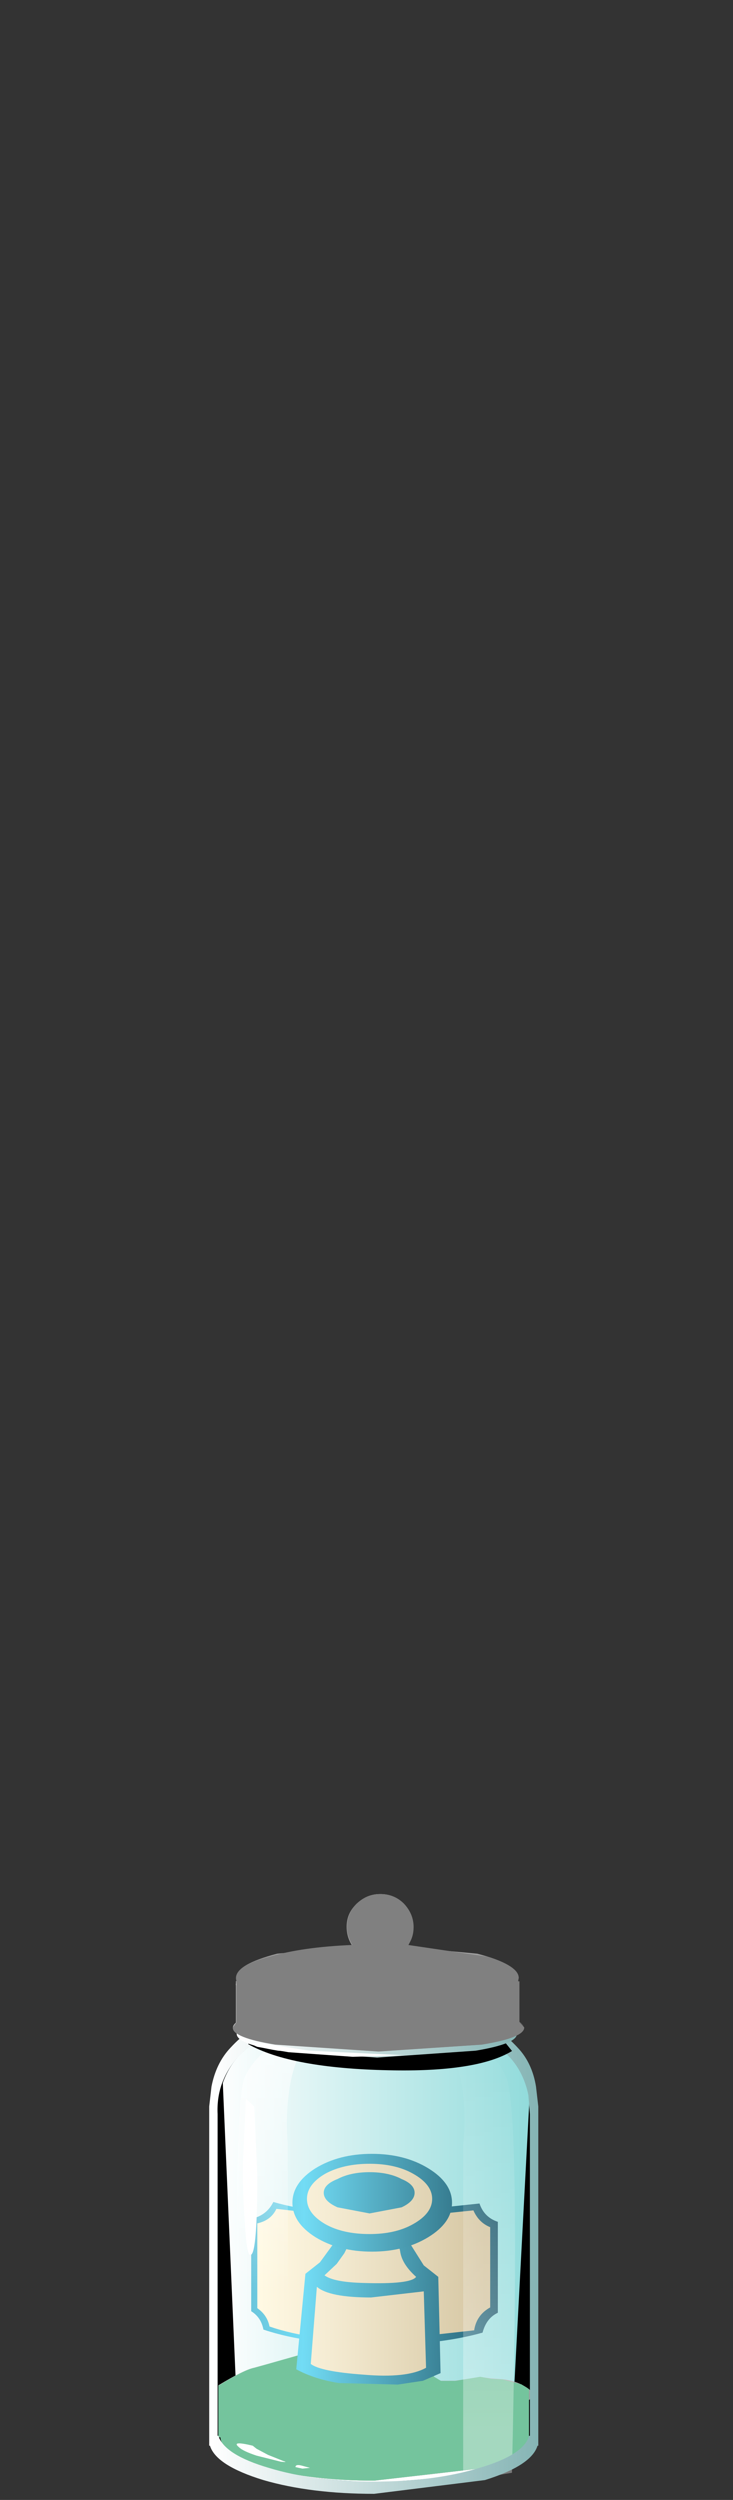 <?xml version="1.0" encoding="UTF-8" standalone="no"?>
<svg xmlns:xlink="http://www.w3.org/1999/xlink" height="163.6px" width="48.0px" xmlns="http://www.w3.org/2000/svg">
  <rect width="100%" height="100%" fill="#333333" stroke="none"/>
  <g transform="matrix(1.0, 0.0, 0.0, 1.0, 0.0, 0.0)">
    <use height="32.55" transform="matrix(0.9, 0.0, 0.0, 0.9, 14.25, 133.105)" width="22.75" xlink:href="#sprite0"/>
    <use height="32.55" transform="matrix(0.9, 0.0, 0.0, 0.9, 14.25, 133.105)" width="22.75" xlink:href="#sprite1"/>
    <use height="29.9" transform="matrix(0.9, 0.0, 0.0, 0.9, 13.85, 135.85)" width="23.45" xlink:href="#sprite2"/>
    <use height="4.0" transform="matrix(0.9, 0.0, 0.0, 0.9, 15.65, 158.9)" width="19.9" xlink:href="#sprite3"/>
    <use height="7.5" transform="matrix(1.0, 0.0, 0.0, 1.0, 14.3, 153.2)" width="20.6" xlink:href="#shape4"/>
    <use height="6.55" transform="matrix(0.9, 0.0, 0.0, 0.9, 14.3, 153.25)" width="21.95" xlink:href="#sprite4"/>
    <use height="5.15" transform="matrix(0.9, 0.0, 0.0, 0.9, 16.15, 153.55)" width="20.3" xlink:href="#sprite5"/>
    <use height="10.15" transform="matrix(0.9, 0.0, 0.0, 0.9, 14.3, 153.2)" width="22.6" xlink:href="#sprite6"/>
    <use height="29.7" transform="matrix(1.0, 0.0, 0.0, 1.0, 15.5, 132.7)" width="17.1" xlink:href="#shape9"/>
    <use height="32.95" transform="matrix(0.9, 0.0, 0.0, 0.9, 26.82, 132.705)" width="7.65" xlink:href="#sprite8"/>
    <use height="30.85" transform="matrix(1.0, 0.0, 0.0, 1.0, 13.7, 132.35)" width="21.55" xlink:href="#shape11"/>
    <use height="2.7" transform="matrix(0.9, 0.0, 0.0, 0.9, 16.25, 133.05)" width="19.2" xlink:href="#sprite9"/>
    <use height="10.7" transform="matrix(1.0, 0.0, 0.0, 1.0, 15.25, 123.95)" width="19.05" xlink:href="#shape13"/>
    <use height="11.45" transform="matrix(0.9, 0.0, 0.0, 0.9, 15.25, 123.95)" width="21.2" xlink:href="#sprite10"/>
  </g>
  <defs>
    <g id="sprite0" transform="matrix(1.0, 0.0, 0.0, 1.0, 0.0, 0.05)">
      <use height="32.55" transform="matrix(1.0, 0.0, 0.0, 1.0, 0.0, -0.05)" width="22.75" xlink:href="#shape0"/>
    </g>
    <g id="shape0" transform="matrix(1.0, 0.0, 0.0, 1.0, 0.0, 0.05)">
      <path d="M22.65 4.35 L22.75 5.75 22.75 29.15 22.7 29.15 Q22.3 30.55 19.05 31.5 15.8 32.5 11.4 32.5 7.0 32.5 3.75 31.5 0.5 30.55 0.05 29.15 L0.0 29.15 0.0 5.75 0.15 4.35 Q0.5 2.75 1.45 1.65 2.75 0.3 3.9 0.05 L4.85 0.05 18.85 0.05 Q20.0 0.3 21.3 1.65 22.3 2.75 22.65 4.35" fill="url(#gradient0)" fill-rule="evenodd" stroke="none"/>
    </g>
    <radialGradient cx="0" cy="0" gradientTransform="matrix(-2.0E-4, -0.016, -0.011, 1.0E-4, 11.4, 16.25)" gradientUnits="userSpaceOnUse" id="gradient0" r="819.2" spreadMethod="pad">
      <stop offset="0.0" stop-color="#ffffff"/>
      <stop offset="0.2" stop-color="#f9fefe"/>
      <stop offset="0.475" stop-color="#e8f9f9"/>
      <stop offset="0.788" stop-color="#cbf3f3"/>
      <stop offset="1.0" stop-color="#b4eded"/>
    </radialGradient>
    <g id="sprite1" transform="matrix(1.0, 0.0, 0.0, 1.0, 0.0, 0.05)">
      <use height="32.55" transform="matrix(1.0, 0.0, 0.0, 1.0, 0.0, -0.05)" width="22.75" xlink:href="#shape1"/>
    </g>
    <g id="shape1" transform="matrix(1.0, 0.0, 0.0, 1.0, 0.0, 0.05)">
      <path d="M22.65 4.35 L22.75 5.75 22.75 29.15 22.7 29.15 Q22.3 30.55 19.05 31.5 15.8 32.5 11.4 32.5 7.0 32.5 3.75 31.5 0.5 30.55 0.05 29.15 L0.0 29.15 0.0 5.75 0.15 4.35 Q0.5 2.75 1.45 1.65 2.75 0.3 3.9 0.05 L4.85 0.05 18.85 0.05 Q20.0 0.3 21.3 1.65 22.3 2.75 22.65 4.35" fill="url(#gradient1)" fill-rule="evenodd" stroke="none"/>
    </g>
    <linearGradient gradientTransform="matrix(0.014, 0.0, 0.0, -0.014, 11.4, 16.25)" gradientUnits="userSpaceOnUse" id="gradient1" spreadMethod="pad" x1="-819.2" x2="819.2">
      <stop offset="0.0" stop-color="#ffffff"/>
      <stop offset="1.0" stop-color="#91dbdb"/>
    </linearGradient>
    <g id="sprite2" transform="matrix(1.0, 0.0, 0.0, 1.0, 0.0, 0.0)">
      <use height="29.9" transform="matrix(1.0, 0.0, 0.0, 1.0, 0.0, 0.0)" width="23.45" xlink:href="#shape2"/>
    </g>
    <g id="shape2" transform="matrix(1.0, 0.0, 0.0, 1.0, 0.0, 0.0)">
      <path d="M0.0 1.25 L0.8 0.0 1.95 26.45 3.85 25.9 10.85 25.2 Q15.85 25.1 19.35 26.0 21.05 26.45 21.8 26.9 L23.2 0.45 23.45 26.85 Q22.75 27.75 21.0 28.55 17.45 30.15 12.15 29.85 L8.85 29.55 11.95 29.65 19.0 29.05 Q21.9 28.5 21.9 27.65 21.9 26.85 19.0 26.25 L11.95 25.65 4.9 26.25 Q2.0 26.85 2.0 27.65 L2.05 27.8 Q0.75 27.3 0.15 26.85 L0.0 1.25" fill="#000000" fill-rule="evenodd" stroke="none"/>
    </g>
    <g id="sprite3" transform="matrix(1.0, 0.0, 0.0, 1.0, 0.0, 0.0)">
      <use height="4.0" transform="matrix(1.0, 0.0, 0.0, 1.0, 0.0, 0.0)" width="19.9" xlink:href="#shape3"/>
    </g>
    <g id="shape3" transform="matrix(1.0, 0.0, 0.0, 1.0, 0.0, 0.0)">
      <path d="M19.9 2.0 Q19.9 2.85 17.0 3.4 L9.95 4.0 2.9 3.4 Q0.0 2.85 0.0 2.0 0.0 1.2 2.9 0.6 L9.95 0.0 17.0 0.6 Q19.9 1.2 19.9 2.0" fill="url(#gradient2)" fill-rule="evenodd" stroke="none"/>
    </g>
    <radialGradient cx="0" cy="0" gradientTransform="matrix(0.01, 0.0, 0.0, -0.002, 9.95, 2.0)" gradientUnits="userSpaceOnUse" id="gradient2" r="819.2" spreadMethod="pad">
      <stop offset="0.369" stop-color="#919191"/>
      <stop offset="1.0" stop-color="#ffffff"/>
    </radialGradient>
    <g id="shape4" transform="matrix(1.0, 0.0, 0.0, 1.0, -14.3, -153.2)">
      <path d="M26.05 154.65 L27.05 155.15 28.25 155.25 28.4 155.55 28.85 155.8 29.8 155.8 31.45 155.55 32.15 155.65 32.9 155.7 Q33.7 155.8 34.15 156.05 35.15 156.55 34.8 156.95 28.75 161.0 25.6 160.7 L15.75 159.05 14.8 157.3 14.3 156.1 Q15.95 155.1 16.6 154.95 L19.3 154.25 19.65 154.1 19.75 153.85 Q20.0 153.7 20.4 153.65 L21.45 153.55 22.1 153.7 22.55 153.5 23.6 153.4 23.8 153.25 24.45 153.35 25.65 154.2 26.05 154.65" fill="url(#gradient3)" fill-rule="evenodd" stroke="none"/>
    </g>
    <linearGradient gradientTransform="matrix(0.013, 0.0, 0.0, -0.013, 24.6, 157.0)" gradientUnits="userSpaceOnUse" id="gradient3" spreadMethod="pad" x1="-819.2" x2="819.2">
      <stop offset="0.0" stop-color="#dedede"/>
      <stop offset="1.0" stop-color="#9e9e9e"/>
    </linearGradient>
    <g id="sprite4" transform="matrix(1.0, 0.0, 0.0, 1.0, 0.0, 0.0)">
      <use height="6.55" transform="matrix(1.0, 0.0, 0.0, 1.0, 0.0, 0.0)" width="21.95" xlink:href="#shape5"/>
    </g>
    <g id="shape5" transform="matrix(1.0, 0.0, 0.0, 1.0, 0.0, 0.0)">
      <path d="M2.2 2.1 L1.75 2.7 1.85 3.6 1.05 3.75 Q0.8 3.75 0.0 3.2 L1.3 2.45 2.2 2.1" fill="#ffffff" fill-rule="evenodd" stroke="none"/>
      <path d="M7.15 4.4 L7.75 3.85 8.1 3.6 8.5 3.2 8.55 2.8 9.2 3.35 9.05 3.8 8.8 4.3 8.85 4.8 Q9.35 5.05 9.0 5.1 L7.95 5.25 7.95 5.45 8.5 5.8 9.45 6.2 5.95 6.05 2.4 5.4 2.6 4.85 4.65 5.1 6.05 5.1 6.4 4.95 7.15 4.7 7.0 4.65 7.15 4.4" fill="#ffffff" fill-rule="evenodd" stroke="none"/>
      <path d="M12.3 3.05 Q12.9 3.25 13.1 3.6 L13.45 4.15 13.8 4.45 Q14.25 4.85 14.0 5.15 L13.65 5.65 12.8 6.25 11.05 6.55 10.05 6.5 11.15 5.8 11.6 5.25 11.75 4.8 11.8 4.5 12.55 3.7 12.5 3.4 Q12.45 3.25 12.2 3.15 L11.8 2.9 12.3 3.05" fill="#ffffff" fill-rule="evenodd" stroke="none"/>
      <path d="M10.95 0.0 Q11.0 0.85 10.65 0.85 L9.9 1.2 9.5 1.7 9.15 1.8 8.45 1.85 7.15 1.75 8.65 1.65 9.0 1.25 Q9.3 1.1 9.25 0.75 L9.35 0.4 9.55 0.3 10.35 0.2 10.95 0.0" fill="#ffffff" fill-rule="evenodd" stroke="none"/>
      <path d="M20.65 5.05 L20.5 5.35 20.15 5.85 19.55 6.25 18.9 6.45 18.0 6.5 16.95 6.3 16.0 5.8 Q15.4 5.4 15.75 5.45 L16.85 5.5 18.0 5.35 18.05 4.9 17.0 4.7 17.55 4.15 18.05 3.85 18.0 3.45 17.75 3.3 17.5 3.2 17.1 2.95 18.7 2.75 18.8 3.5 18.85 3.9 18.8 4.25 19.1 4.6 19.35 4.7 20.65 5.05" fill="#ffffff" fill-rule="evenodd" stroke="none"/>
      <path d="M20.75 3.65 L20.8 3.2 20.4 2.9 21.3 2.9 21.4 3.15 21.55 3.45 21.9 3.65 21.9 3.85 20.0 4.4 20.35 3.95 20.75 3.65" fill="#ffffff" fill-rule="evenodd" stroke="none"/>
      <path d="M7.7 3.0 Q7.95 3.15 7.5 3.5 7.0 3.85 6.6 3.2 L7.7 3.0" fill="#ffffff" fill-rule="evenodd" stroke="none"/>
      <path d="M6.95 3.7 L6.85 4.0 6.25 4.25 Q5.95 4.3 6.05 4.15 L6.2 4.05 6.4 3.65 Q6.45 3.55 6.55 3.6 L6.95 3.7" fill="#ffffff" fill-rule="evenodd" stroke="none"/>
      <path d="M5.5 3.7 Q5.55 4.05 5.2 4.05 L5.05 3.9 5.5 3.7" fill="#ffffff" fill-rule="evenodd" stroke="none"/>
      <path d="M8.1 0.85 Q8.4 0.9 8.1 1.2 L7.6 1.3 7.2 1.1 8.1 0.85" fill="#ffffff" fill-rule="evenodd" stroke="none"/>
      <path d="M7.5 0.6 L7.1 0.65 7.1 0.55 7.5 0.6" fill="#ffffff" fill-rule="evenodd" stroke="none"/>
      <path d="M15.15 2.45 L14.9 2.75 14.35 2.45 15.15 2.45" fill="#ffffff" fill-rule="evenodd" stroke="none"/>
    </g>
    <g id="sprite5" transform="matrix(1.0, 0.0, 0.0, 1.0, 0.0, 0.0)">
      <use height="5.15" transform="matrix(1.0, 0.0, 0.0, 1.0, 0.0, 0.0)" width="20.3" xlink:href="#shape6"/>
    </g>
    <g id="shape6" transform="matrix(1.0, 0.0, 0.0, 1.0, 0.0, 0.0)">
      <path d="M0.7 1.7 L1.2 1.7 Q1.5 2.05 2.1 2.1 L2.4 2.15 2.05 2.2 Q1.75 2.3 1.75 2.5 L0.15 3.1 0.05 3.2 0.1 2.45 Q0.2 1.95 0.7 1.7" fill="#000000" fill-rule="evenodd" stroke="none"/>
      <path d="M1.65 2.95 Q1.35 3.7 1.1 3.65 L0.55 3.35 Q1.05 2.95 1.65 2.95" fill="#000000" fill-rule="evenodd" stroke="none"/>
      <path d="M2.5 2.4 Q2.75 2.65 2.3 2.7 1.95 2.75 2.05 2.55 2.2 2.4 2.5 2.4" fill="#000000" fill-rule="evenodd" stroke="none"/>
      <path d="M2.7 1.45 L3.6 1.3 Q4.1 1.3 3.9 1.5 L3.4 1.75 2.85 1.65 2.65 1.5 2.7 1.45" fill="#000000" fill-rule="evenodd" stroke="none"/>
      <path d="M3.1 2.05 Q3.45 1.95 3.4 2.15 L3.15 2.35 Q2.85 2.45 3.1 2.05" fill="#000000" fill-rule="evenodd" stroke="none"/>
      <path d="M10.15 0.9 L10.45 1.25 10.35 1.35 10.1 1.7 7.7 1.55 7.75 1.1 7.8 0.95 7.95 0.95 8.75 0.6 9.15 0.0 10.15 0.9" fill="#000000" fill-rule="evenodd" stroke="none"/>
      <path d="M10.65 2.2 L11.25 2.25 11.6 2.2 11.6 2.55 11.7 3.0 13.1 3.95 13.4 4.15 11.95 3.9 11.65 3.75 11.5 3.6 10.9 3.1 10.3 2.65 9.6 2.35 9.15 2.3 Q8.8 2.25 9.0 2.1 L9.6 1.9 10.65 2.2" fill="#000000" fill-rule="evenodd" stroke="none"/>
      <path d="M7.6 2.65 L8.25 2.95 Q8.6 3.25 7.95 3.4 L8.25 3.55 9.6 3.85 9.05 4.3 Q8.5 4.75 8.5 4.95 8.5 5.25 8.25 5.05 L7.95 4.9 Q7.65 4.7 7.7 4.55 L7.55 4.4 7.0 4.3 6.8 4.05 7.05 3.8 7.25 3.25 7.2 2.6 7.6 2.65" fill="#000000" fill-rule="evenodd" stroke="none"/>
      <path d="M13.45 2.15 L14.35 2.75 14.1 2.95 14.1 3.65 13.85 3.9 13.6 3.55 13.25 3.0 Q12.95 2.75 13.25 2.35 L13.45 2.15" fill="#000000" fill-rule="evenodd" stroke="none"/>
      <path d="M16.6 2.4 L17.8 2.55 17.35 2.9 Q17.2 3.0 17.2 3.25 L17.45 3.7 18.25 3.6 17.25 4.35 16.9 4.15 16.75 3.7 16.9 3.3 16.75 2.95 16.6 2.4" fill="#000000" fill-rule="evenodd" stroke="none"/>
      <path d="M19.4 2.7 L20.15 3.05 Q20.4 3.2 20.25 3.35 L19.7 3.3 19.2 2.55 19.4 2.7" fill="#000000" fill-rule="evenodd" stroke="none"/>
    </g>
    <g id="sprite6" transform="matrix(1.0, 0.0, 0.0, 1.0, 0.0, 0.0)">
      <use height="6.9" transform="matrix(1.0, 0.0, 0.0, 1.0, 0.0, 3.25)" width="22.6" xlink:href="#shape7"/>
      <use height="10.15" transform="matrix(1.0, 0.0, 0.0, 1.0, 0.0, 0.0)" width="22.6" xlink:href="#sprite7"/>
    </g>
    <g id="shape7" transform="matrix(1.0, 0.0, 0.0, 1.0, 0.0, -3.25)">
      <path d="M0.0 3.25 L1.65 3.55 Q2.4 5.05 5.4 5.5 L10.25 6.35 10.9 6.35 12.3 5.35 Q13.2 4.65 13.8 4.5 L14.95 4.85 Q18.0 6.8 19.05 4.65 L19.1 4.65 19.7 4.55 Q21.1 3.5 22.2 3.8 L22.6 3.8 22.6 7.0 Q22.45 8.3 19.2 9.25 L11.35 10.15 Q6.8 10.15 3.5 9.25 0.25 8.3 0.15 7.0 L0.0 7.0 0.0 3.25" fill="url(#gradient4)" fill-rule="evenodd" stroke="none"/>
      <path d="M13.65 5.1 L13.85 5.2 13.9 5.4 13.8 5.65 13.5 5.8 Q13.2 5.8 13.1 5.6 L13.05 5.35 13.15 5.15 13.65 5.1" fill="url(#gradient5)" fill-rule="evenodd" stroke="none"/>
      <path d="M19.8 5.25 Q19.8 5.05 20.2 5.05 20.55 5.05 20.55 5.25 L20.15 5.55 19.8 5.25" fill="url(#gradient6)" fill-rule="evenodd" stroke="none"/>
      <path d="M20.15 5.55 L20.55 5.5 20.8 5.75 20.85 5.95 20.75 6.2 20.45 6.3 Q20.2 6.3 20.1 6.1 L20.05 5.75 20.15 5.55" fill="url(#gradient7)" fill-rule="evenodd" stroke="none"/>
      <path d="M5.2 5.95 L5.4 6.05 Q5.75 6.25 5.55 6.45 5.35 6.65 5.15 6.65 L5.05 6.65 4.9 6.55 4.85 6.45 4.8 6.45 4.75 6.25 4.8 6.25 4.65 6.05 4.75 5.9 4.95 5.85 Q5.1 5.85 5.15 6.0 L5.2 5.95" fill="url(#gradient8)" fill-rule="evenodd" stroke="none"/>
      <path d="M6.8 7.1 L7.05 7.3 7.05 7.35 6.95 7.5 6.8 7.5 6.5 7.3 6.5 7.25 6.6 7.1 6.8 7.1" fill="url(#gradient9)" fill-rule="evenodd" stroke="none"/>
      <path d="M6.85 6.1 L6.55 6.4 6.25 6.2 Q6.25 5.9 6.55 5.9 6.85 5.9 6.85 6.1" fill="url(#gradient10)" fill-rule="evenodd" stroke="none"/>
      <path d="M15.35 6.15 Q16.0 5.95 16.1 6.4 16.2 6.8 15.7 6.95 L15.5 7.0 15.1 6.8 15.05 6.5 Q14.9 6.25 15.35 6.15" fill="url(#gradient11)" fill-rule="evenodd" stroke="none"/>
      <path d="M16.65 6.25 Q17.15 6.25 17.15 6.6 L17.0 6.85 16.65 6.95 Q16.2 6.95 16.2 6.6 L16.3 6.4 Q16.45 6.25 16.65 6.25" fill="url(#gradient12)" fill-rule="evenodd" stroke="none"/>
      <path d="M18.0 6.7 Q18.45 6.7 18.45 7.05 L18.35 7.3 18.0 7.4 Q17.55 7.4 17.55 7.05 L17.65 6.8 18.0 6.7" fill="url(#gradient13)" fill-rule="evenodd" stroke="none"/>
      <path d="M17.65 7.55 Q18.1 7.55 18.1 7.9 L18.0 8.15 17.65 8.25 Q17.2 8.25 17.2 7.9 L17.3 7.65 17.65 7.55" fill="url(#gradient14)" fill-rule="evenodd" stroke="none"/>
      <path d="M20.25 7.3 Q20.7 7.3 20.7 7.65 L20.6 7.9 20.25 8.0 Q19.75 8.0 19.75 7.65 L19.9 7.4 20.25 7.3" fill="url(#gradient15)" fill-rule="evenodd" stroke="none"/>
    </g>
    <linearGradient gradientTransform="matrix(0.014, 0.0, 0.0, -0.014, 11.3, 6.7)" gradientUnits="userSpaceOnUse" id="gradient4" spreadMethod="pad" x1="-819.2" x2="819.2">
      <stop offset="0.0" stop-color="#b5b5b5"/>
      <stop offset="1.0" stop-color="#5e5e5e"/>
    </linearGradient>
    <linearGradient gradientTransform="matrix(0.013, 0.0, 0.0, -0.013, 10.95, 5.45)" gradientUnits="userSpaceOnUse" id="gradient5" spreadMethod="pad" x1="-819.2" x2="819.2">
      <stop offset="0.0" stop-color="#ffffff"/>
      <stop offset="1.0" stop-color="#000000" stop-opacity="0.553"/>
    </linearGradient>
    <linearGradient gradientTransform="matrix(0.013, 0.0, 0.0, -0.013, 10.95, 5.3)" gradientUnits="userSpaceOnUse" id="gradient6" spreadMethod="pad" x1="-819.2" x2="819.2">
      <stop offset="0.0" stop-color="#ffffff"/>
      <stop offset="1.0" stop-color="#000000" stop-opacity="0.553"/>
    </linearGradient>
    <linearGradient gradientTransform="matrix(0.013, 0.0, 0.0, -0.013, 10.9, 5.9)" gradientUnits="userSpaceOnUse" id="gradient7" spreadMethod="pad" x1="-819.2" x2="819.2">
      <stop offset="0.0" stop-color="#ffffff"/>
      <stop offset="1.0" stop-color="#000000" stop-opacity="0.553"/>
    </linearGradient>
    <linearGradient gradientTransform="matrix(0.013, 0.0, 0.0, -0.013, 10.95, 6.25)" gradientUnits="userSpaceOnUse" id="gradient8" spreadMethod="pad" x1="-819.2" x2="819.2">
      <stop offset="0.0" stop-color="#ffffff"/>
      <stop offset="1.0" stop-color="#000000" stop-opacity="0.553"/>
    </linearGradient>
    <linearGradient gradientTransform="matrix(0.013, 0.0, 0.0, -0.013, 10.95, 7.3)" gradientUnits="userSpaceOnUse" id="gradient9" spreadMethod="pad" x1="-819.2" x2="819.2">
      <stop offset="0.0" stop-color="#ffffff"/>
      <stop offset="1.0" stop-color="#000000" stop-opacity="0.553"/>
    </linearGradient>
    <linearGradient gradientTransform="matrix(0.013, 0.0, 0.0, -0.013, 10.95, 6.15)" gradientUnits="userSpaceOnUse" id="gradient10" spreadMethod="pad" x1="-819.2" x2="819.2">
      <stop offset="0.0" stop-color="#ffffff"/>
      <stop offset="1.0" stop-color="#000000" stop-opacity="0.553"/>
    </linearGradient>
    <linearGradient gradientTransform="matrix(0.013, 0.0, 0.0, -0.013, 10.95, 6.55)" gradientUnits="userSpaceOnUse" id="gradient11" spreadMethod="pad" x1="-819.2" x2="819.2">
      <stop offset="0.0" stop-color="#ffffff"/>
      <stop offset="1.0" stop-color="#000000" stop-opacity="0.553"/>
    </linearGradient>
    <linearGradient gradientTransform="matrix(0.013, 0.0, 0.0, -0.013, 10.9, 6.6)" gradientUnits="userSpaceOnUse" id="gradient12" spreadMethod="pad" x1="-819.2" x2="819.2">
      <stop offset="0.0" stop-color="#ffffff"/>
      <stop offset="1.0" stop-color="#000000" stop-opacity="0.553"/>
    </linearGradient>
    <linearGradient gradientTransform="matrix(0.013, 0.0, 0.0, -0.013, 10.95, 7.05)" gradientUnits="userSpaceOnUse" id="gradient13" spreadMethod="pad" x1="-819.2" x2="819.2">
      <stop offset="0.0" stop-color="#ffffff"/>
      <stop offset="1.0" stop-color="#000000" stop-opacity="0.553"/>
    </linearGradient>
    <linearGradient gradientTransform="matrix(0.013, 0.0, 0.0, -0.013, 10.95, 7.9)" gradientUnits="userSpaceOnUse" id="gradient14" spreadMethod="pad" x1="-819.2" x2="819.2">
      <stop offset="0.0" stop-color="#ffffff"/>
      <stop offset="1.0" stop-color="#000000" stop-opacity="0.553"/>
    </linearGradient>
    <linearGradient gradientTransform="matrix(0.013, 0.0, 0.0, -0.013, 10.95, 7.65)" gradientUnits="userSpaceOnUse" id="gradient15" spreadMethod="pad" x1="-819.2" x2="819.2">
      <stop offset="0.0" stop-color="#ffffff"/>
      <stop offset="1.0" stop-color="#000000" stop-opacity="0.553"/>
    </linearGradient>
    <g id="sprite7" transform="matrix(1.0, 0.0, 0.0, 1.0, 0.0, 0.0)">
      <use height="10.15" transform="matrix(1.0, 0.0, 0.0, 1.0, 0.0, 0.0)" width="22.6" xlink:href="#shape8"/>
    </g>
    <g id="shape8" transform="matrix(1.0, 0.0, 0.0, 1.0, 0.0, 0.0)">
      <path d="M22.6 3.5 L22.6 7.0 Q22.45 8.3 19.2 9.25 L11.35 10.15 Q6.8 10.15 3.5 9.25 0.25 8.3 0.15 7.0 L0.0 7.0 0.0 3.25 Q1.85 2.1 2.6 1.95 L5.95 1.0 6.1 0.75 Q6.35 0.55 6.8 0.5 L7.95 0.4 8.7 0.55 9.2 0.35 10.35 0.25 10.6 0.05 11.3 0.15 12.65 1.1 13.05 1.6 14.2 2.15 15.5 2.3 15.7 2.6 16.2 2.9 17.25 2.9 19.05 2.6 19.85 2.75 20.7 2.8 22.05 3.15 22.6 3.5" fill="#74c49d" fill-rule="evenodd" stroke="none"/>
    </g>
    <g id="shape9" transform="matrix(1.0, 0.0, 0.0, 1.0, -15.5, -132.7)">
      <path d="M24.75 144.9 L31.4 144.2 Q31.7 145.1 32.6 145.4 L32.6 151.35 Q31.85 151.7 31.6 152.65 28.75 153.45 24.8 153.45 20.2 153.45 17.25 152.45 17.1 151.65 16.45 151.25 L16.45 145.2 Q17.45 145.0 17.9 144.1 20.65 144.9 24.75 144.9" fill="url(#gradient16)" fill-rule="evenodd" stroke="none"/>
      <path d="M24.7 145.3 L31.0 144.65 Q31.35 145.45 32.1 145.75 L32.1 151.0 Q31.2 151.5 31.05 152.5 L24.7 153.2 Q20.4 153.2 17.65 152.25 17.5 151.5 16.85 151.05 L16.85 145.5 Q17.75 145.3 18.1 144.55 L24.7 145.3" fill="url(#gradient17)" fill-rule="evenodd" stroke="none"/>
      <path d="M28.7 149.0 L28.85 155.3 27.7 155.8 26.05 156.05 22.2 155.95 Q20.6 155.7 19.4 155.05 L20.0 148.8 20.95 148.05 21.9 146.75 22.1 146.0 24.4 146.65 26.7 146.15 26.9 146.9 27.75 148.25 28.7 149.0" fill="url(#gradient18)" fill-rule="evenodd" stroke="none"/>
      <path d="M22.8 146.95 L26.05 146.7 26.2 147.3 Q26.3 148.15 27.25 149.0 26.9 149.5 23.8 149.4 21.85 149.35 21.25 148.9 L22.05 148.15 22.55 147.45 22.8 146.95" fill="url(#gradient19)" fill-rule="evenodd" stroke="none"/>
      <path d="M29.6 144.15 Q29.6 145.45 28.05 146.4 26.5 147.35 24.35 147.35 22.2 147.35 20.65 146.4 19.15 145.45 19.15 144.15 19.15 142.85 20.65 141.9 22.2 140.95 24.35 140.95 26.5 140.95 28.05 141.9 29.6 142.85 29.6 144.15" fill="url(#gradient20)" fill-rule="evenodd" stroke="none"/>
      <path d="M28.3 143.9 Q28.3 144.85 27.05 145.55 25.9 146.2 24.2 146.2 22.45 146.2 21.3 145.55 20.1 144.85 20.1 143.9 20.1 142.95 21.3 142.25 22.5 141.6 24.2 141.6 25.9 141.6 27.05 142.25 28.3 142.95 28.3 143.9" fill="url(#gradient21)" fill-rule="evenodd" stroke="none"/>
      <path d="M27.15 143.5 Q27.15 144.05 26.3 144.45 L24.2 144.85 22.1 144.45 Q21.2 144.05 21.2 143.5 21.2 142.95 22.1 142.6 22.95 142.15 24.2 142.15 25.45 142.15 26.3 142.6 27.15 142.95 27.15 143.5" fill="url(#gradient22)" fill-rule="evenodd" stroke="none"/>
      <path d="M20.75 149.65 Q21.55 150.35 24.3 150.35 L27.75 149.95 27.9 154.95 Q26.65 155.65 23.8 155.4 21.0 155.2 20.35 154.7 L20.75 149.65" fill="url(#gradient23)" fill-rule="evenodd" stroke="none"/>
      <path d="M21.2 133.15 Q19.3 133.65 18.9 137.1 18.7 138.8 18.85 140.35 L18.85 162.4 15.65 161.85 Q15.5 155.95 15.5 149.75 15.45 137.4 16.0 136.0 16.6 134.65 18.05 133.7 18.8 133.25 19.4 133.05 24.25 132.35 21.2 133.15" fill="url(#gradient24)" fill-rule="evenodd" stroke="none"/>
    </g>
    <linearGradient gradientTransform="matrix(0.01, 0.0, 0.0, -0.01, 24.5, 148.8)" gradientUnits="userSpaceOnUse" id="gradient16" spreadMethod="pad" x1="-819.2" x2="819.2">
      <stop offset="0.0" stop-color="#6ac5db"/>
      <stop offset="0.22" stop-color="#72dcf5"/>
      <stop offset="1.0" stop-color="#245e70"/>
    </linearGradient>
    <linearGradient gradientTransform="matrix(0.009, 0.0, 0.0, -0.009, 24.4, 148.9)" gradientUnits="userSpaceOnUse" id="gradient17" spreadMethod="pad" x1="-819.2" x2="819.2">
      <stop offset="0.0" stop-color="#fff9e3"/>
      <stop offset="0.302" stop-color="#f5ecd3"/>
      <stop offset="0.89" stop-color="#daccaa"/>
      <stop offset="1.0" stop-color="#d4c5a1"/>
    </linearGradient>
    <linearGradient gradientTransform="matrix(0.01, 3.0E-4, 3.0E-4, -0.01, 24.5, 151.1)" gradientUnits="userSpaceOnUse" id="gradient18" spreadMethod="pad" x1="-819.2" x2="819.2">
      <stop offset="0.0" stop-color="#6ac5db"/>
      <stop offset="0.22" stop-color="#72dcf5"/>
      <stop offset="1.0" stop-color="#245e70"/>
    </linearGradient>
    <linearGradient gradientTransform="matrix(0.009, 0.0, 0.0, -0.009, 24.4, 148.05)" gradientUnits="userSpaceOnUse" id="gradient19" spreadMethod="pad" x1="-819.2" x2="819.2">
      <stop offset="0.0" stop-color="#fff9e3"/>
      <stop offset="0.302" stop-color="#f5ecd3"/>
      <stop offset="0.89" stop-color="#daccaa"/>
      <stop offset="1.0" stop-color="#d4c5a1"/>
    </linearGradient>
    <linearGradient gradientTransform="matrix(0.01, 0.0, 0.0, -0.01, 24.5, 144.15)" gradientUnits="userSpaceOnUse" id="gradient20" spreadMethod="pad" x1="-819.2" x2="819.2">
      <stop offset="0.0" stop-color="#6ac5db"/>
      <stop offset="0.22" stop-color="#72dcf5"/>
      <stop offset="1.0" stop-color="#245e70"/>
    </linearGradient>
    <linearGradient gradientTransform="matrix(0.009, 0.0, 0.0, -0.009, 24.4, 143.9)" gradientUnits="userSpaceOnUse" id="gradient21" spreadMethod="pad" x1="-819.2" x2="819.2">
      <stop offset="0.0" stop-color="#fff9e3"/>
      <stop offset="0.302" stop-color="#f5ecd3"/>
      <stop offset="0.89" stop-color="#daccaa"/>
      <stop offset="1.0" stop-color="#d4c5a1"/>
    </linearGradient>
    <linearGradient gradientTransform="matrix(0.01, 0.0, 0.0, -0.01, 24.5, 143.5)" gradientUnits="userSpaceOnUse" id="gradient22" spreadMethod="pad" x1="-819.2" x2="819.2">
      <stop offset="0.0" stop-color="#6ac5db"/>
      <stop offset="0.22" stop-color="#72dcf5"/>
      <stop offset="1.0" stop-color="#245e70"/>
    </linearGradient>
    <linearGradient gradientTransform="matrix(0.009, 0.0, 0.0, -0.009, 24.4, 152.5)" gradientUnits="userSpaceOnUse" id="gradient23" spreadMethod="pad" x1="-819.2" x2="819.2">
      <stop offset="0.0" stop-color="#fff9e3"/>
      <stop offset="0.302" stop-color="#f5ecd3"/>
      <stop offset="0.89" stop-color="#daccaa"/>
      <stop offset="1.0" stop-color="#d4c5a1"/>
    </linearGradient>
    <linearGradient gradientTransform="matrix(0.0, 0.01, 0.01, 0.0, 18.85, 141.9)" gradientUnits="userSpaceOnUse" id="gradient24" spreadMethod="pad" x1="-819.2" x2="819.2">
      <stop offset="0.0" stop-color="#ffffff" stop-opacity="0.639"/>
      <stop offset="1.0" stop-color="#ffffff" stop-opacity="0.0"/>
    </linearGradient>
    <g id="sprite8" transform="matrix(1.0, 0.0, 0.0, 1.0, 0.2, 0.05)">
      <use height="32.95" transform="matrix(1.0, 0.0, 0.0, 1.0, -0.2, -0.05)" width="7.65" xlink:href="#shape10"/>
    </g>
    <g id="shape10" transform="matrix(1.0, 0.0, 0.0, 1.0, 0.2, 0.05)">
      <path d="M1.1 0.45 Q-2.3 -0.45 3.1 0.3 L4.6 1.05 Q6.25 2.1 6.85 3.6 7.85 6.05 7.25 32.3 L3.7 32.9 3.7 8.45 Q3.9 6.7 3.7 4.8 3.25 1.0 1.1 0.45" fill="url(#gradient25)" fill-rule="evenodd" stroke="none"/>
    </g>
    <linearGradient gradientTransform="matrix(0.0, -0.018, 0.018, 0.0, 3.7, 15.7)" gradientUnits="userSpaceOnUse" id="gradient25" spreadMethod="pad" x1="-819.2" x2="819.2">
      <stop offset="0.047" stop-color="#ffffff" stop-opacity="0.345"/>
      <stop offset="1.0" stop-color="#ffffff" stop-opacity="0.0"/>
    </linearGradient>
    <g id="shape11" transform="matrix(1.0, 0.0, 0.0, 1.0, -13.7, -132.35)">
      <path d="M33.9 134.0 Q34.85 135.0 35.1 136.55 L35.25 137.85 35.25 160.05 35.2 160.05 Q34.8 161.35 31.75 162.3 L24.5 163.2 Q20.35 163.2 17.25 162.3 14.15 161.35 13.75 160.05 L13.7 160.05 13.7 137.85 13.85 136.55 Q14.15 135.0 15.1 134.0 16.3 132.7 17.45 132.4 L18.3 132.45 31.55 132.4 Q32.7 132.7 33.9 134.0 M34.7 138.35 L34.6 137.1 Q34.3 135.65 33.4 134.65 32.25 133.45 31.2 133.2 L18.6 133.2 17.75 133.2 Q16.7 133.45 15.55 134.65 14.15 136.25 14.25 138.35 L14.25 159.4 14.3 159.4 Q14.7 160.65 17.6 161.5 20.55 162.4 24.5 162.4 28.45 162.4 31.4 161.5 34.3 160.65 34.65 159.4 L34.7 159.4 34.7 138.35" fill="url(#gradient26)" fill-rule="evenodd" stroke="none"/>
      <path d="M16.1 137.35 L16.65 137.85 16.85 142.35 Q16.85 147.85 16.35 147.55 16.15 147.4 16.05 145.7 15.9 143.9 15.9 141.7 L16.1 137.35" fill="#ffffff" fill-rule="evenodd" stroke="none"/>
      <path d="M16.55 160.05 L16.8 160.25 17.55 160.65 18.55 161.05 Q18.9 161.15 18.4 161.1 L16.8 160.7 Q15.9 160.4 15.65 160.15 15.1 159.7 16.55 160.05" fill="#ffffff" fill-rule="evenodd" stroke="none"/>
      <path d="M19.75 161.35 L20.3 161.5 19.8 161.55 19.35 161.45 Q19.35 161.25 19.75 161.35" fill="#ffffff" fill-rule="evenodd" stroke="none"/>
    </g>
    <linearGradient gradientTransform="matrix(0.013, 0.0, 0.0, -0.013, 24.5, 147.8)" gradientUnits="userSpaceOnUse" id="gradient26" spreadMethod="pad" x1="-819.2" x2="819.2">
      <stop offset="0.0" stop-color="#ffffff"/>
      <stop offset="1.0" stop-color="#86b5b5"/>
    </linearGradient>
    <g id="sprite9" transform="matrix(1.0, 0.0, 0.0, 1.0, 0.0, 0.0)">
      <use height="2.7" transform="matrix(1.0, 0.0, 0.0, 1.0, 0.0, 0.0)" width="19.2" xlink:href="#shape12"/>
    </g>
    <g id="shape12" transform="matrix(1.0, 0.0, 0.0, 1.0, 0.0, 0.0)">
      <path d="M18.15 0.0 L19.2 1.3 Q16.65 2.85 10.2 2.7 3.1 2.55 0.0 0.8 L0.65 0.0 9.4 0.35 18.15 0.0" fill="#000000" fill-rule="evenodd" stroke="none"/>
    </g>
    <g id="shape13" transform="matrix(1.0, 0.0, 0.0, 1.0, -15.25, -123.95)">
      <path d="M33.85 133.1 Q33.85 133.75 31.15 134.2 L24.7 134.65 18.2 134.2 Q15.5 133.75 15.5 133.1 15.5 132.4 18.2 131.95 L24.7 131.45 31.15 131.95 Q33.85 132.4 33.85 133.1" fill="url(#gradient27)" fill-rule="evenodd" stroke="none"/>
      <path d="M34.3 132.7 Q34.3 133.35 31.5 133.8 L24.75 134.25 18.0 133.8 Q15.25 133.35 15.25 132.7 15.25 132.05 18.0 131.6 L24.75 131.15 31.5 131.6 Q34.3 132.05 34.3 132.7" fill="url(#gradient28)" fill-rule="evenodd" stroke="none"/>
      <path d="M34.0 129.65 L34.0 132.45 Q33.9 132.95 31.2 133.35 L24.7 133.8 18.25 133.35 Q15.55 132.95 15.45 132.45 L15.45 129.65 34.0 129.65" fill="url(#gradient29)" fill-rule="evenodd" stroke="none"/>
      <path d="M33.95 129.45 Q33.95 131.15 24.55 131.15 15.45 131.15 15.45 129.45 15.45 128.55 18.15 127.85 L24.7 127.25 31.25 127.85 Q33.95 128.55 33.95 129.45" fill="url(#gradient30)" fill-rule="evenodd" stroke="none"/>
      <path d="M16.65 131.7 Q16.65 132.75 16.2 132.75 15.8 132.75 15.8 131.7 15.8 130.65 16.2 130.65 16.65 130.65 16.65 131.7" fill="url(#gradient31)" fill-rule="evenodd" stroke="none"/>
      <path d="M19.85 132.3 L19.65 133.1 Q19.35 133.4 19.05 133.4 18.7 133.4 18.45 133.1 L18.2 132.3 Q18.2 131.85 18.45 131.5 18.7 131.2 19.05 131.2 19.4 131.2 19.65 131.5 L19.85 132.3" fill="url(#gradient32)" fill-rule="evenodd" stroke="none"/>
      <path d="M23.75 132.55 L23.4 133.4 22.7 133.7 Q22.25 133.7 22.0 133.4 21.65 133.05 21.65 132.55 21.65 132.1 22.0 131.75 22.25 131.4 22.7 131.4 23.15 131.4 23.4 131.75 L23.75 132.55" fill="url(#gradient33)" fill-rule="evenodd" stroke="none"/>
      <path d="M32.95 131.6 Q32.95 130.5 33.35 130.5 33.8 130.5 33.8 131.6 33.8 132.65 33.35 132.65 32.95 132.65 32.95 131.6" fill="url(#gradient34)" fill-rule="evenodd" stroke="none"/>
      <path d="M30.0 132.15 L30.2 131.35 30.8 131.0 Q31.15 131.0 31.45 131.35 L31.65 132.15 31.45 132.9 30.8 133.2 30.2 132.9 30.0 132.15" fill="url(#gradient35)" fill-rule="evenodd" stroke="none"/>
      <path d="M26.05 132.5 Q26.05 132.0 26.4 131.7 26.65 131.35 27.05 131.35 27.5 131.35 27.8 131.7 L28.1 132.5 27.8 133.3 Q27.5 133.65 27.05 133.65 26.65 133.65 26.4 133.3 26.05 133.0 26.05 132.5" fill="url(#gradient36)" fill-rule="evenodd" stroke="none"/>
      <path d="M25.0 131.05 L32.65 130.45 Q30.85 131.25 24.5 131.25 L18.15 130.85 Q15.45 130.4 15.45 129.85 L15.5 129.7 Q15.85 130.25 18.6 130.65 L25.0 131.05" fill="#ffffff" fill-rule="evenodd" stroke="none"/>
      <path d="M17.05 133.7 L20.25 134.2 26.5 134.5 23.1 134.6 18.9 134.3 16.85 133.95 Q16.45 133.8 16.6 133.7 L17.05 133.7" fill="#ffffff" fill-rule="evenodd" stroke="none"/>
      <path d="M27.1 128.55 L26.55 129.1 25.2 129.3 23.9 129.1 Q23.35 128.85 23.35 128.55 23.35 128.2 23.9 128.0 L25.2 127.75 26.55 128.0 Q27.1 128.2 27.1 128.55" fill="#6e6e6e" fill-rule="evenodd" stroke="none"/>
      <path d="M26.55 128.2 L26.05 128.8 24.9 129.05 23.75 128.8 Q23.25 128.55 23.25 128.2 23.25 127.8 23.75 127.6 24.25 127.3 24.9 127.3 L26.05 127.6 Q26.55 127.8 26.55 128.2" fill="url(#gradient37)" fill-rule="evenodd" stroke="none"/>
      <path d="M24.7 127.55 L25.35 127.5 26.25 127.7 Q26.55 127.95 26.15 128.2 L24.95 128.45 23.9 128.2 23.7 127.85 24.7 127.55" fill="#666666" fill-rule="evenodd" stroke="none"/>
      <path d="M27.05 126.1 Q27.05 127.0 26.45 127.7 25.8 128.3 24.9 128.3 24.0 128.3 23.35 127.7 22.7 127.0 22.7 126.1 22.7 125.2 23.35 124.6 24.0 123.95 24.9 123.95 25.8 123.95 26.45 124.6 27.05 125.25 27.05 126.1" fill="url(#gradient38)" fill-rule="evenodd" stroke="none"/>
      <path d="M23.5 128.2 L24.25 128.6 25.95 128.65 25.4 128.75 23.85 128.65 Q23.25 128.2 23.5 128.2" fill="#ffffff" fill-rule="evenodd" stroke="none"/>
      <path d="M24.0 124.7 L24.55 124.75 Q24.7 125.05 24.25 125.2 L23.75 125.1 Q23.7 124.9 24.0 124.7" fill="#ffffff" fill-rule="evenodd" stroke="none"/>
      <path d="M23.65 125.45 Q23.85 125.55 23.7 125.6 L23.55 125.55 23.65 125.45" fill="#ffffff" fill-rule="evenodd" stroke="none"/>
      <path d="M15.55 132.7 L20.15 133.6 Q23.35 134.0 28.95 133.6 L21.75 133.8 16.95 133.2 15.55 132.7" fill="#ffffff" fill-rule="evenodd" stroke="none"/>
    </g>
    <linearGradient gradientTransform="matrix(0.011, 0.0, 0.0, -0.011, 24.7, 133.1)" gradientUnits="userSpaceOnUse" id="gradient27" spreadMethod="pad" x1="-819.2" x2="819.2">
      <stop offset="0.0" stop-color="#ffffff"/>
      <stop offset="1.0" stop-color="#86b5b5"/>
    </linearGradient>
    <linearGradient gradientTransform="matrix(0.012, 0.0, 0.0, -0.012, 24.75, 132.7)" gradientUnits="userSpaceOnUse" id="gradient28" spreadMethod="pad" x1="-819.2" x2="819.2">
      <stop offset="0.0" stop-color="#b8b8b8"/>
      <stop offset="0.259" stop-color="#e0e0e0"/>
      <stop offset="1.0" stop-color="#4a4a4a"/>
    </linearGradient>
    <linearGradient gradientTransform="matrix(0.011, 0.0, 0.0, -0.011, 24.7, 131.75)" gradientUnits="userSpaceOnUse" id="gradient29" spreadMethod="pad" x1="-819.2" x2="819.2">
      <stop offset="0.024" stop-color="#d1d1d1"/>
      <stop offset="0.259" stop-color="#f5f5f5"/>
      <stop offset="1.0" stop-color="#616161"/>
    </linearGradient>
    <radialGradient cx="0" cy="0" gradientTransform="matrix(0.012, 0.0, 0.0, -0.004, 24.75, 128.15)" gradientUnits="userSpaceOnUse" id="gradient30" r="819.2" spreadMethod="pad">
      <stop offset="0.0" stop-color="#e0e0e0"/>
      <stop offset="1.0" stop-color="#7d7d7d"/>
    </radialGradient>
    <linearGradient gradientTransform="matrix(3.0E-4, 0.001, 0.001, -3.0E-4, 16.2, 131.7)" gradientUnits="userSpaceOnUse" id="gradient31" spreadMethod="pad" x1="-819.2" x2="819.2">
      <stop offset="0.0" stop-color="#616161"/>
      <stop offset="1.0" stop-color="#f5f5f5"/>
    </linearGradient>
    <linearGradient gradientTransform="matrix(3.0E-4, 0.001, 0.001, -3.0E-4, 19.0, 132.25)" gradientUnits="userSpaceOnUse" id="gradient32" spreadMethod="pad" x1="-819.2" x2="819.2">
      <stop offset="0.0" stop-color="#616161"/>
      <stop offset="1.0" stop-color="#f5f5f5"/>
    </linearGradient>
    <linearGradient gradientTransform="matrix(4.0E-4, 0.001, 0.001, -4.0E-4, 22.7, 132.6)" gradientUnits="userSpaceOnUse" id="gradient33" spreadMethod="pad" x1="-819.2" x2="819.2">
      <stop offset="0.0" stop-color="#616161"/>
      <stop offset="1.0" stop-color="#f5f5f5"/>
    </linearGradient>
    <linearGradient gradientTransform="matrix(2.0E-4, 0.001, 0.001, -2.0E-4, 33.35, 131.65)" gradientUnits="userSpaceOnUse" id="gradient34" spreadMethod="pad" x1="-819.2" x2="819.2">
      <stop offset="0.0" stop-color="#616161"/>
      <stop offset="1.0" stop-color="#f5f5f5"/>
    </linearGradient>
    <linearGradient gradientTransform="matrix(4.0E-4, 0.001, 0.001, -4.0E-4, 30.8, 132.0)" gradientUnits="userSpaceOnUse" id="gradient35" spreadMethod="pad" x1="-819.2" x2="819.2">
      <stop offset="0.0" stop-color="#616161"/>
      <stop offset="1.0" stop-color="#f5f5f5"/>
    </linearGradient>
    <linearGradient gradientTransform="matrix(3.0E-4, 0.001, 0.001, -3.0E-4, 27.05, 132.45)" gradientUnits="userSpaceOnUse" id="gradient36" spreadMethod="pad" x1="-819.2" x2="819.2">
      <stop offset="0.0" stop-color="#616161"/>
      <stop offset="1.0" stop-color="#f5f5f5"/>
    </linearGradient>
    <radialGradient cx="0" cy="0" gradientTransform="matrix(0.002, 0.0, 0.0, -0.001, 25.0, 128.15)" gradientUnits="userSpaceOnUse" id="gradient37" r="819.2" spreadMethod="pad">
      <stop offset="0.0" stop-color="#e0e0e0"/>
      <stop offset="1.0" stop-color="#7d7d7d"/>
    </radialGradient>
    <radialGradient cx="0" cy="0" gradientTransform="matrix(0.002, 0.003, 0.003, -0.002, 24.4, 125.15)" gradientUnits="userSpaceOnUse" id="gradient38" r="819.2" spreadMethod="pad">
      <stop offset="0.0" stop-color="#e8e8e8"/>
      <stop offset="0.91" stop-color="#949494"/>
      <stop offset="0.969" stop-color="#909090"/>
      <stop offset="1.0" stop-color="#8a8a8a"/>
    </radialGradient>
    <g id="sprite10" transform="matrix(1.0, 0.0, 0.0, 1.0, 0.0, 0.0)">
      <use height="11.45" transform="matrix(1.0, 0.0, 0.0, 1.0, 0.0, 0.0)" width="21.2" xlink:href="#shape14"/>
    </g>
    <g id="shape14" transform="matrix(1.0, 0.0, 0.0, 1.0, 0.0, 0.0)">
      <path d="M20.85 9.3 L21.2 9.7 Q21.2 10.45 18.1 10.95 L10.6 11.45 3.1 10.95 Q0.0 10.45 0.0 9.7 L0.25 9.35 0.25 6.35 0.3 6.35 0.25 6.1 Q0.25 5.2 2.7 4.55 5.05 3.85 8.7 3.7 8.3 3.05 8.3 2.4 8.3 1.4 9.0 0.7 9.75 0.0 10.75 0.0 11.75 0.0 12.45 0.7 13.15 1.45 13.15 2.4 13.15 3.15 12.75 3.7 L18.5 4.55 Q20.8 5.25 20.8 6.1 L20.75 6.35 20.85 6.35 20.85 9.3" fill="#808080" fill-rule="evenodd" stroke="none"/>
    </g>
  </defs>
</svg>
